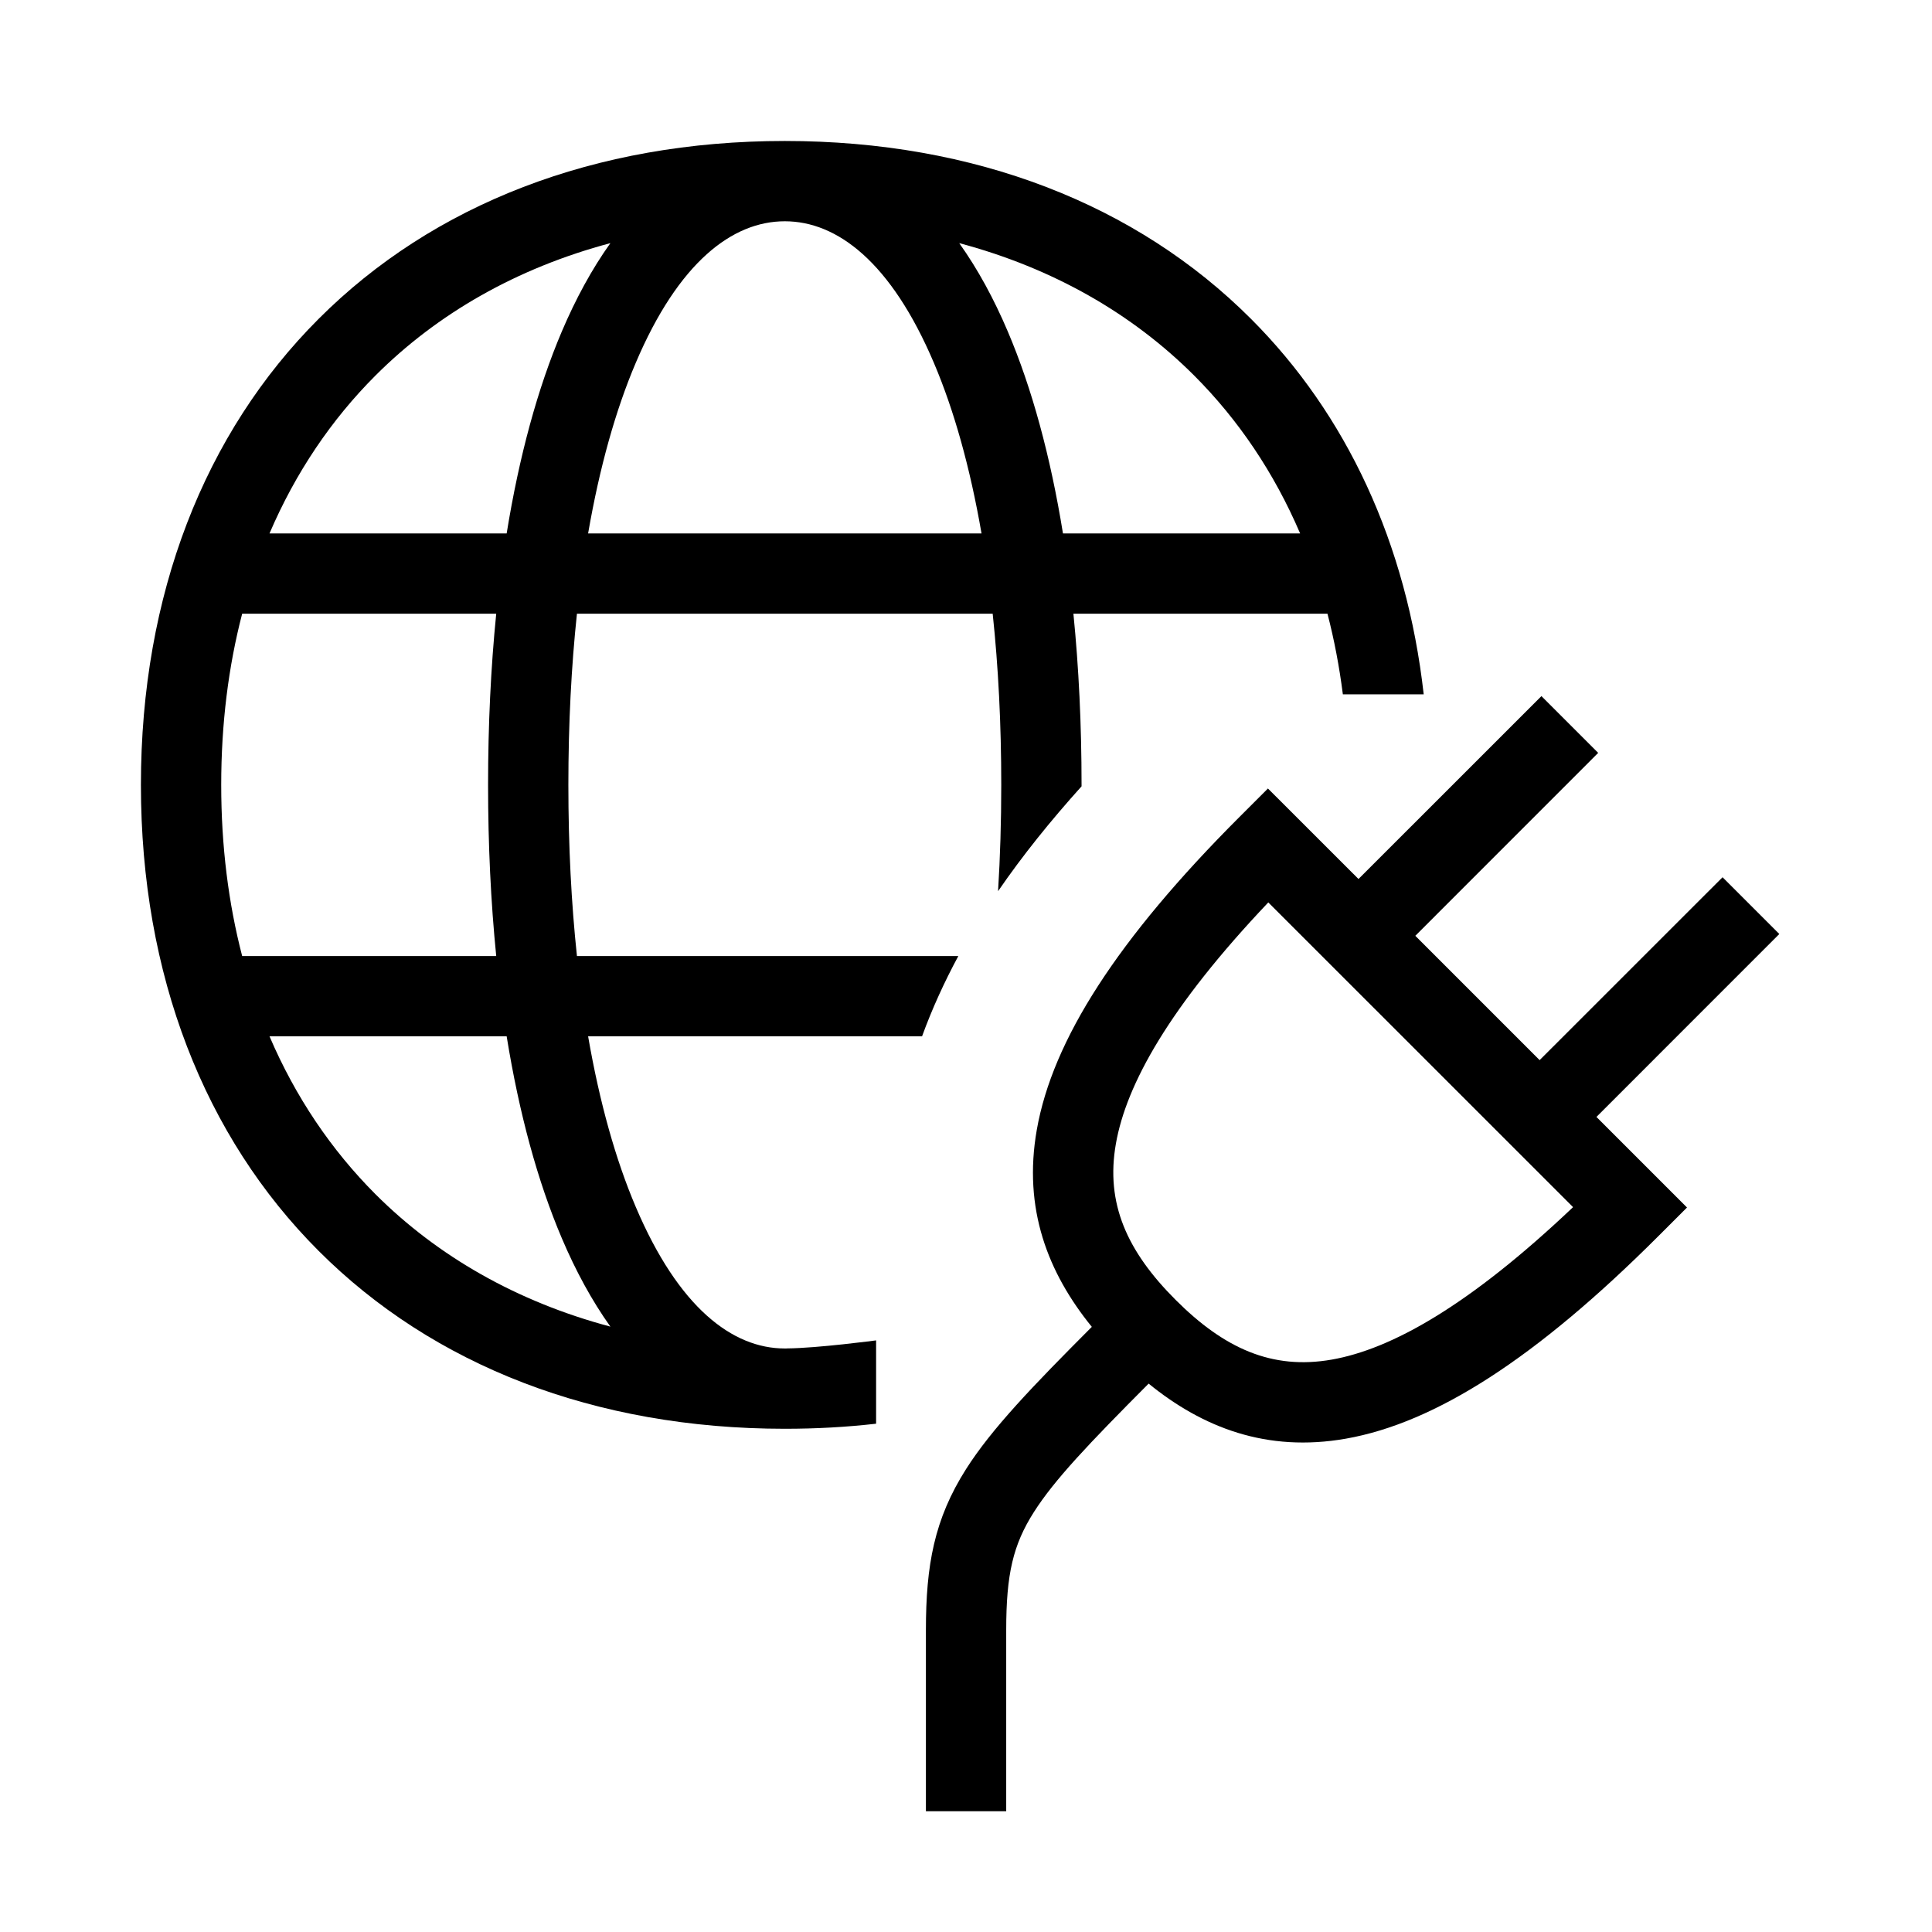 <svg width="48" height="48" viewBox="0 0 32 32" xmlns="http://www.w3.org/2000/svg"><path d="M20.719 5.28C22.303 6.863 23.299 8.998 23.581 11.5H22.242C22.183 11.038 22.098 10.592 21.987 10.165H17.779C17.868 11.055 17.914 12.003 17.914 13L17.914 13.024C17.401 13.594 16.937 14.169 16.531 14.761C16.566 14.199 16.584 13.611 16.584 13C16.584 11.988 16.535 11.04 16.442 10.165H9.556C9.463 11.04 9.414 11.988 9.414 13C9.414 14.012 9.463 14.96 9.556 15.835H15.873C15.641 16.265 15.439 16.707 15.272 17.165H9.741C9.931 18.263 10.199 19.213 10.53 19.99C11.239 21.659 12.132 22.335 12.999 22.335C13.006 22.335 13.014 22.335 13.021 22.335C13.027 22.335 13.032 22.335 13.038 22.334C13.538 22.33 14.511 22.201 14.511 22.201V23.581C14.021 23.637 13.516 23.665 12.999 23.665C9.848 23.665 7.17 22.612 5.279 20.72C3.387 18.829 2.334 16.151 2.334 13C2.334 9.849 3.387 7.171 5.279 5.28C7.17 3.388 9.848 2.335 12.999 2.335C16.15 2.335 18.828 3.388 20.719 5.28ZM3.664 13C3.664 14.015 3.784 14.962 4.011 15.835H8.219C8.13 14.945 8.084 13.997 8.084 13C8.084 12.003 8.13 11.055 8.219 10.165H4.011C3.784 11.037 3.664 11.985 3.664 13ZM4.464 17.165C4.895 18.172 5.489 19.049 6.219 19.78C7.243 20.803 8.556 21.559 10.11 21.973C9.803 21.543 9.535 21.049 9.306 20.51C8.906 19.571 8.599 18.444 8.392 17.165H4.464ZM8.392 8.835C8.599 7.556 8.906 6.429 9.306 5.489C9.535 4.951 9.803 4.456 10.11 4.027C8.556 4.441 7.243 5.196 6.219 6.22C5.489 6.95 4.895 7.828 4.464 8.835H8.392ZM9.741 8.835H16.257C16.067 7.737 15.799 6.787 15.468 6.01C14.759 4.341 13.866 3.665 12.999 3.665C12.132 3.665 11.239 4.341 10.53 6.01C10.199 6.787 9.931 7.737 9.741 8.835ZM17.606 8.835H21.534C21.103 7.828 20.509 6.95 19.779 6.22C18.755 5.196 17.442 4.441 15.888 4.027C16.195 4.457 16.463 4.951 16.692 5.49C17.092 6.429 17.399 7.557 17.606 8.835Z" fill="#000000" class="bmwfcol"/><path d="M25.531 11.53L22.501 14.559L21.001 13.06L20.531 13.53C18.506 15.555 17.434 17.228 17.173 18.711C16.942 20.02 17.356 21.081 18.084 21.977C17.104 22.959 16.427 23.663 16.002 24.331C15.473 25.163 15.336 25.927 15.336 27V30H16.666V27C16.666 26.073 16.779 25.587 17.125 25.044C17.465 24.51 18.031 23.915 19.025 22.917C19.92 23.645 20.981 24.059 22.291 23.829C23.774 23.568 25.446 22.496 27.472 20.47L27.942 20L26.442 18.5L29.471 15.47L28.531 14.53L25.501 17.559L23.442 15.5L26.471 12.47L25.531 11.53ZM26.055 19.994C24.324 21.636 23.04 22.346 22.06 22.519C21.067 22.694 20.274 22.332 19.472 21.53C18.669 20.727 18.308 19.934 18.483 18.942C18.655 17.962 19.366 16.677 21.007 14.947L26.055 19.994Z" fill="#000000" class="bmwfcol"/><title>globe_and_plug_lt_48</title></svg>